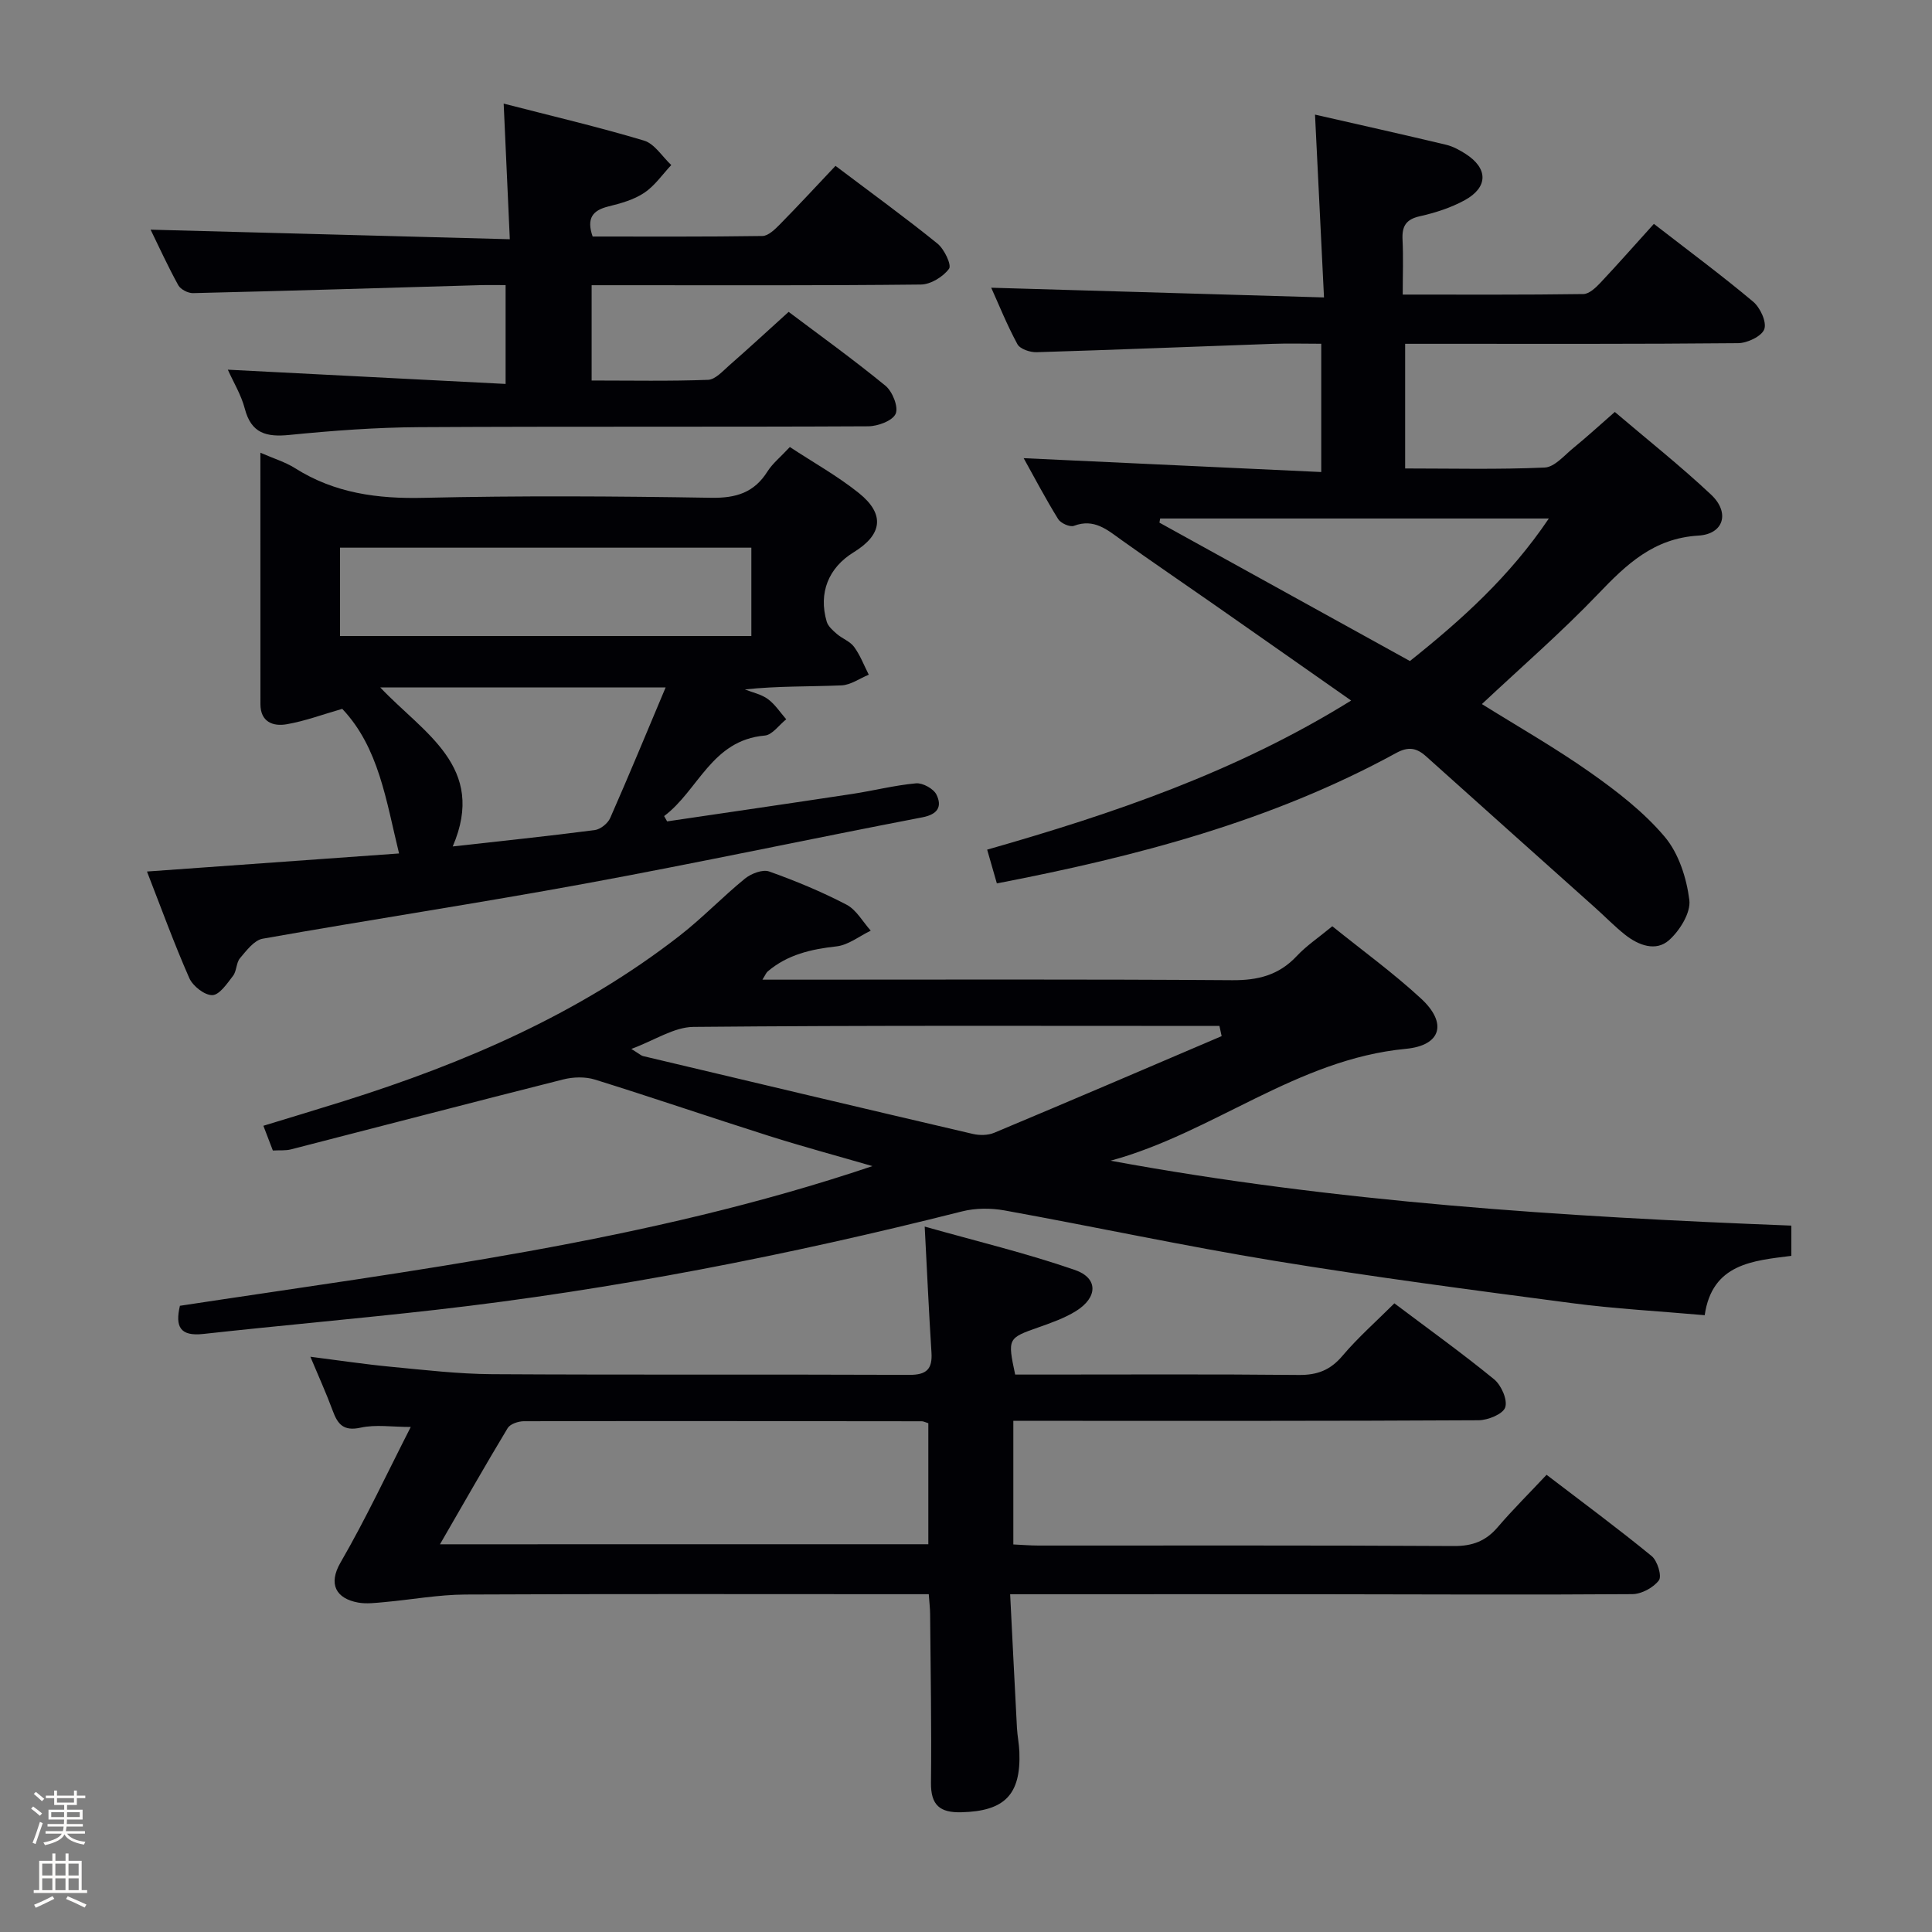 <svg enable-background="new 0 0 400 400" viewBox="0 0 400 400" xmlns="http://www.w3.org/2000/svg"><rect x="0" y="0" width="400" height="400" fill="#808080" stroke="none"/><path d="m6.44 374.46.42-.45c.65.47 1.27.95 1.85 1.44l-.45.49c-.65-.56-1.25-1.06-1.82-1.48m.93 7.33-.63-.26c.55-1.36 1.05-2.8 1.52-4.33.19.1.38.19.59.27-.46 1.29-.95 2.73-1.48 4.32m-.38-10.38.44-.42c.43.34 1.01.82 1.74 1.44l-.49.49c-.53-.51-1.09-1.01-1.69-1.51m2.5.35h1.72v-1.04h.59v1.04h3.52v-1.04h.59v1.04h1.75v.53h-1.75v1.42h-2.03v.97h3.22v2.03h-3.24c0 .35-.01.66-.03.93h3.32v.53h-3.37c-.03.27-.08.58-.15.94h3.96v.53h-3.71c.67.92 1.93 1.48 3.79 1.68-.13.24-.23.44-.29.59-2.13-.38-3.48-1.08-4.04-2.12-.43.97-1.77 1.72-4.03 2.23-.09-.19-.2-.37-.33-.55 2.1-.42 3.37-1.03 3.81-1.83h-3.36v-.53h3.58c.08-.29.13-.61.16-.94h-3.33v-.53h3.39c.02-.27.04-.58.04-.93h-3.23v-2.03h3.25v-.97h-2.07v-1.42h-1.73zm1.12 3.44v1h2.65c.01-.3.02-.44.01-.4v-.25-.35zm1.19-2h3.52v-.91h-3.52zm4.71 2h-2.63v.59c0 .15-.01.28-.01.4h2.64z" fill="#fcfbfa"/><path d="m13.56 383.74h.63v1.52h2.72v6.07h1.13v.6h-11.06v-.6h1.13v-6.07h2.73v-1.52h.63v1.52h2.1v-1.52zm-2.69 8.83.38.56c-1.24.63-2.53 1.25-3.85 1.85-.1-.21-.21-.42-.34-.63 1.36-.55 2.63-1.15 3.81-1.78m-2.13-4.27h2.1v-2.45h-2.1zm0 3.04h2.1v-2.46h-2.1zm2.72-3.04h2.1v-2.45h-2.1zm0 3.04h2.1v-2.46h-2.1zm6.07 3.6c-1.41-.71-2.7-1.3-3.86-1.78l.35-.56c1.45.62 2.75 1.19 3.88 1.72zm-1.25-9.09h-2.1v2.45h2.1zm-2.09 5.49h2.1v-2.46h-2.1z" fill="#fcfbfa"/><g fill="#010105"><path d="m370.88 253.75v6.26c-7.93 1.01-16.4 1.59-17.94 12.29-9.44-.84-18.56-1.32-27.58-2.51-20.57-2.71-41.15-5.41-61.62-8.77-18.65-3.06-37.14-7.04-55.74-10.41-2.84-.51-6.01-.51-8.79.19-35.92 9.06-72.2 16.21-109.02 20.39-16.01 1.82-32.06 3.22-48.08 4.99-4.85.54-5.87-1.52-4.86-5.83 48.18-7.34 96.63-13.16 143.38-28.92-7.15-2.08-14.35-4.01-21.45-6.26-12.02-3.81-23.95-7.9-35.99-11.65-2.02-.63-4.52-.56-6.6-.03-18.81 4.74-37.57 9.66-56.36 14.48-1.1.28-2.3.15-3.74.23-.58-1.51-1.15-3-1.96-5.12 5.81-1.78 11.29-3.42 16.76-5.14 24.89-7.84 48.65-18.04 69.42-34.21 4.72-3.67 8.88-8.04 13.52-11.82 1.28-1.04 3.65-1.96 5.01-1.48 5.47 1.94 10.87 4.19 16.02 6.87 2.05 1.07 3.37 3.55 5.02 5.38-2.36 1.14-4.65 2.99-7.11 3.26-5.25.58-10.12 1.7-14.22 5.18-.32.27-.49.74-1.1 1.71h5.77c30.5 0 60.99-.11 91.49.11 5.35.04 9.66-1.04 13.36-4.99 2.03-2.17 4.57-3.86 7.37-6.18 6.11 4.93 12.56 9.61 18.38 14.98 5.47 5.05 4.2 9.7-3.16 10.4-22.56 2.14-39.94 17.4-61.13 23.16 46.56 8.58 93.49 11.6 140.95 13.44zm-117.95-39.23c-.15-.7-.3-1.41-.46-2.11-36.3 0-72.61-.14-108.91.2-4.02.04-8.01 2.77-12.85 4.56 1.63 1 2.02 1.39 2.47 1.49 22.74 5.4 45.49 10.8 68.25 16.11 1.39.32 3.12.3 4.41-.24 15.74-6.59 31.41-13.31 47.09-20.01z"/><path d="m342.42 46.35c7.22 5.6 14.04 10.65 20.54 16.1 1.47 1.23 2.85 4.21 2.32 5.7-.52 1.46-3.5 2.88-5.41 2.9-20.83.2-41.66.13-62.49.13-1.99 0-3.98 0-6.46 0v25.81c9.66 0 19.29.24 28.89-.19 2.05-.09 4.07-2.53 5.96-4.07 2.7-2.2 5.27-4.56 8.56-7.44 6.67 5.68 13.55 11.13 19.93 17.12 3.94 3.7 2.66 8.16-2.62 8.48-9.25.55-14.89 5.94-20.76 12.08-7.57 7.91-15.87 15.11-24.07 22.8 7.41 4.63 15.2 9.06 22.49 14.2 5.53 3.9 11.05 8.17 15.37 13.29 2.89 3.43 4.52 8.52 5.09 13.08.33 2.62-1.98 6.33-4.2 8.31-2.73 2.43-6.33 1.07-9.1-1.12-2.21-1.75-4.17-3.79-6.28-5.67-11.64-10.42-23.3-20.82-34.93-31.27-1.95-1.75-3.65-2.08-6.19-.69-25.79 14.11-53.81 21.44-82.67 27-.63-2.2-1.22-4.23-2.01-6.99 26.08-7.44 51.54-16.08 75.36-30.87-9.95-6.97-19.3-13.54-28.67-20.08-6.27-4.38-12.61-8.68-18.84-13.13-2.99-2.14-5.7-4.55-9.89-2.96-.83.31-2.73-.54-3.26-1.4-2.6-4.2-4.9-8.58-7.14-12.61 20.62.96 40.95 1.91 61.61 2.87 0-9.47 0-17.7 0-26.56-3.53 0-6.82-.1-10.09.02-16.28.57-32.57 1.24-48.85 1.73-1.35.04-3.43-.66-3.97-1.67-2.19-4.04-3.9-8.33-5.42-11.68 22.61.66 45.29 1.32 68.9 2.01-.64-13.08-1.23-25.1-1.86-37.85 9.22 2.1 18.2 4.11 27.14 6.24 1.42.34 2.81 1.1 4.05 1.9 4.66 2.99 4.69 6.89-.18 9.57-2.86 1.57-6.1 2.61-9.3 3.33-2.92.65-3.73 2.1-3.59 4.87.18 3.62.04 7.26.04 11.35 12.84 0 25.13.07 37.41-.11 1.2-.02 2.57-1.33 3.54-2.36 3.63-3.86 7.14-7.85 11.05-12.17zm-102.22 61c-.05.29-.1.57-.15.86 17.24 9.53 34.48 19.05 51.86 28.65 10.69-8.53 20.66-17.49 28.76-29.51-27.5 0-53.98 0-80.47 0z"/><path d="m209.14 330.07c.48 9.54.93 18.62 1.41 27.69.09 1.65.44 3.3.5 4.95.34 8.88-3.07 12.28-12.02 12.5-4.41.11-6.33-1.45-6.28-6.09.13-11.66-.08-23.32-.18-34.98-.01-1.14-.15-2.28-.28-4.08-1.95 0-3.71 0-5.47 0-30.16 0-60.32-.08-90.48.07-5.59.03-11.18 1.07-16.77 1.57-1.81.16-3.7.41-5.45.09-4.52-.84-6.23-3.78-3.61-8.3 5.22-9.01 9.64-18.48 14.53-28.05-3.86 0-7.25-.55-10.37.14-3.55.78-4.75-.69-5.79-3.52-1.31-3.56-2.89-7.02-4.62-11.16 5.99.76 11.33 1.57 16.71 2.08 6.94.66 13.9 1.48 20.86 1.53 28.83.17 57.65.02 86.48.14 3.55.01 4.76-1.22 4.54-4.64-.53-8.25-.9-16.51-1.4-26.06 10.64 3.01 21.05 5.5 31.12 8.99 4.85 1.69 4.71 5.7.2 8.5-2.36 1.47-5.08 2.42-7.73 3.36-6.39 2.25-6.46 2.27-4.86 9.79h5.23c17.83 0 35.66-.1 53.49.08 3.83.04 6.54-1 9.04-3.96 3.21-3.79 6.98-7.11 10.75-10.87 6.94 5.23 13.97 10.27 20.65 15.73 1.49 1.22 2.82 4.25 2.3 5.81-.46 1.39-3.58 2.66-5.53 2.67-29.99.17-59.99.12-89.98.12-1.98 0-3.96 0-6.33 0v25.59c1.73.08 3.49.23 5.24.23 28.66.01 57.32-.07 85.98.1 3.85.02 6.61-1.03 9.07-3.91 3.13-3.66 6.57-7.06 10.11-10.84 7.64 5.84 14.84 11.16 21.76 16.83 1.19.97 2.15 4.14 1.5 5.02-1.14 1.52-3.6 2.85-5.52 2.86-21.33.16-42.65.04-63.98.02-19.5-.02-38.99 0-58.49 0-1.8 0-3.6 0-6.33 0zm-16.94-10.35c0-8.72 0-16.95 0-25.06-.7-.22-1.02-.4-1.33-.4-27.47-.03-54.94-.07-82.41-.01-1.15 0-2.83.57-3.35 1.42-4.69 7.78-9.17 15.68-14.02 24.06 34.1-.01 67.47-.01 101.11-.01z"/><path d="m163.53 92.55c4.95 3.26 9.93 6.03 14.3 9.54 5.44 4.37 4.86 8.6-1.07 12.24-5.24 3.21-7.34 8.43-5.6 14.37.29.98 1.28 1.84 2.11 2.56 1.13.97 2.73 1.53 3.56 2.67 1.27 1.73 2.05 3.82 3.04 5.76-1.88.77-3.74 2.13-5.65 2.21-6.6.28-13.22.11-20 .84 1.61.64 3.43 1.01 4.78 2.01 1.48 1.09 2.54 2.76 3.78 4.17-1.48 1.17-2.88 3.24-4.45 3.37-11.01.96-13.73 11.35-20.83 16.67.21.37.41.74.62 1.1 12.77-1.89 25.54-3.74 38.3-5.68 4.43-.67 8.8-1.8 13.24-2.2 1.38-.12 3.64 1.12 4.23 2.35 1.19 2.44.3 4.07-2.93 4.69-23.31 4.48-46.53 9.44-69.87 13.73-22.18 4.08-44.49 7.46-66.71 11.4-1.76.31-3.35 2.45-4.69 4.03-.8.95-.67 2.65-1.44 3.65-1.22 1.59-2.81 3.97-4.29 4-1.61.04-4.04-1.88-4.77-3.53-3.13-7.1-5.78-14.41-8.76-22.06 17.74-1.27 34.86-2.5 52.19-3.74-2.69-10.99-4.18-21.93-11.76-29.94-3.99 1.14-7.69 2.53-11.51 3.19-2.81.49-5.43-.47-5.43-4.16-.01-17.13-.01-34.26-.01-52.06 2.76 1.21 5.15 1.92 7.19 3.21 8.2 5.18 17.06 6.36 26.64 6.13 19.82-.46 39.66-.34 59.48-.01 5.18.09 8.94-1.06 11.71-5.5 1.06-1.65 2.68-2.94 4.6-5.01zm-7.97 20.84c-28.81 0-57.01 0-85.16 0v18.29h85.16c0-6.22 0-12.12 0-18.29zm-17.75 28.94c-20.4 0-39.42 0-59.08 0 8.94 9.47 22.12 16.4 15 32.92 9.99-1.12 19.71-2.13 29.4-3.39 1.18-.15 2.71-1.38 3.2-2.49 3.86-8.76 7.51-17.61 11.48-27.04z"/><path d="m104.28 21.45c9.95 2.57 19.59 4.82 29.06 7.66 2.19.66 3.77 3.32 5.64 5.06-1.84 1.96-3.43 4.31-5.61 5.76-2.15 1.43-4.84 2.18-7.4 2.81-3.23.8-4.6 2.4-3.27 6.23 11.57 0 23.36.07 35.15-.11 1.22-.02 2.58-1.36 3.58-2.37 3.85-3.91 7.57-7.94 11.55-12.15 7.44 5.62 14.42 10.68 21.11 16.09 1.41 1.14 2.97 4.43 2.4 5.21-1.23 1.67-3.8 3.25-5.83 3.27-20.83.23-41.66.14-62.49.14-1.8 0-3.59 0-5.68 0v19.73c8.22 0 16.17.16 24.11-.14 1.49-.06 3.02-1.79 4.35-2.96 4.01-3.51 7.93-7.13 12.33-11.11 6.16 4.64 13.27 9.75 20.03 15.28 1.46 1.19 2.74 4.39 2.13 5.81-.63 1.45-3.68 2.59-5.68 2.6-31 .16-62 0-92.99.18-8.96.05-17.94.72-26.86 1.61-4.77.47-7.89-.31-9.23-5.45-.74-2.84-2.34-5.45-3.51-8.06 19.18.98 38.15 1.96 57.51 2.95 0-7.36 0-13.59 0-20.46-1.81 0-3.58-.04-5.35.01-19.79.57-39.58 1.18-59.37 1.65-1.03.02-2.57-.77-3.05-1.64-2.14-3.88-3.98-7.92-5.73-11.5 24.56.66 48.95 1.31 74.37 1.98-.45-9.66-.84-18.48-1.27-28.08z"/></g></svg>